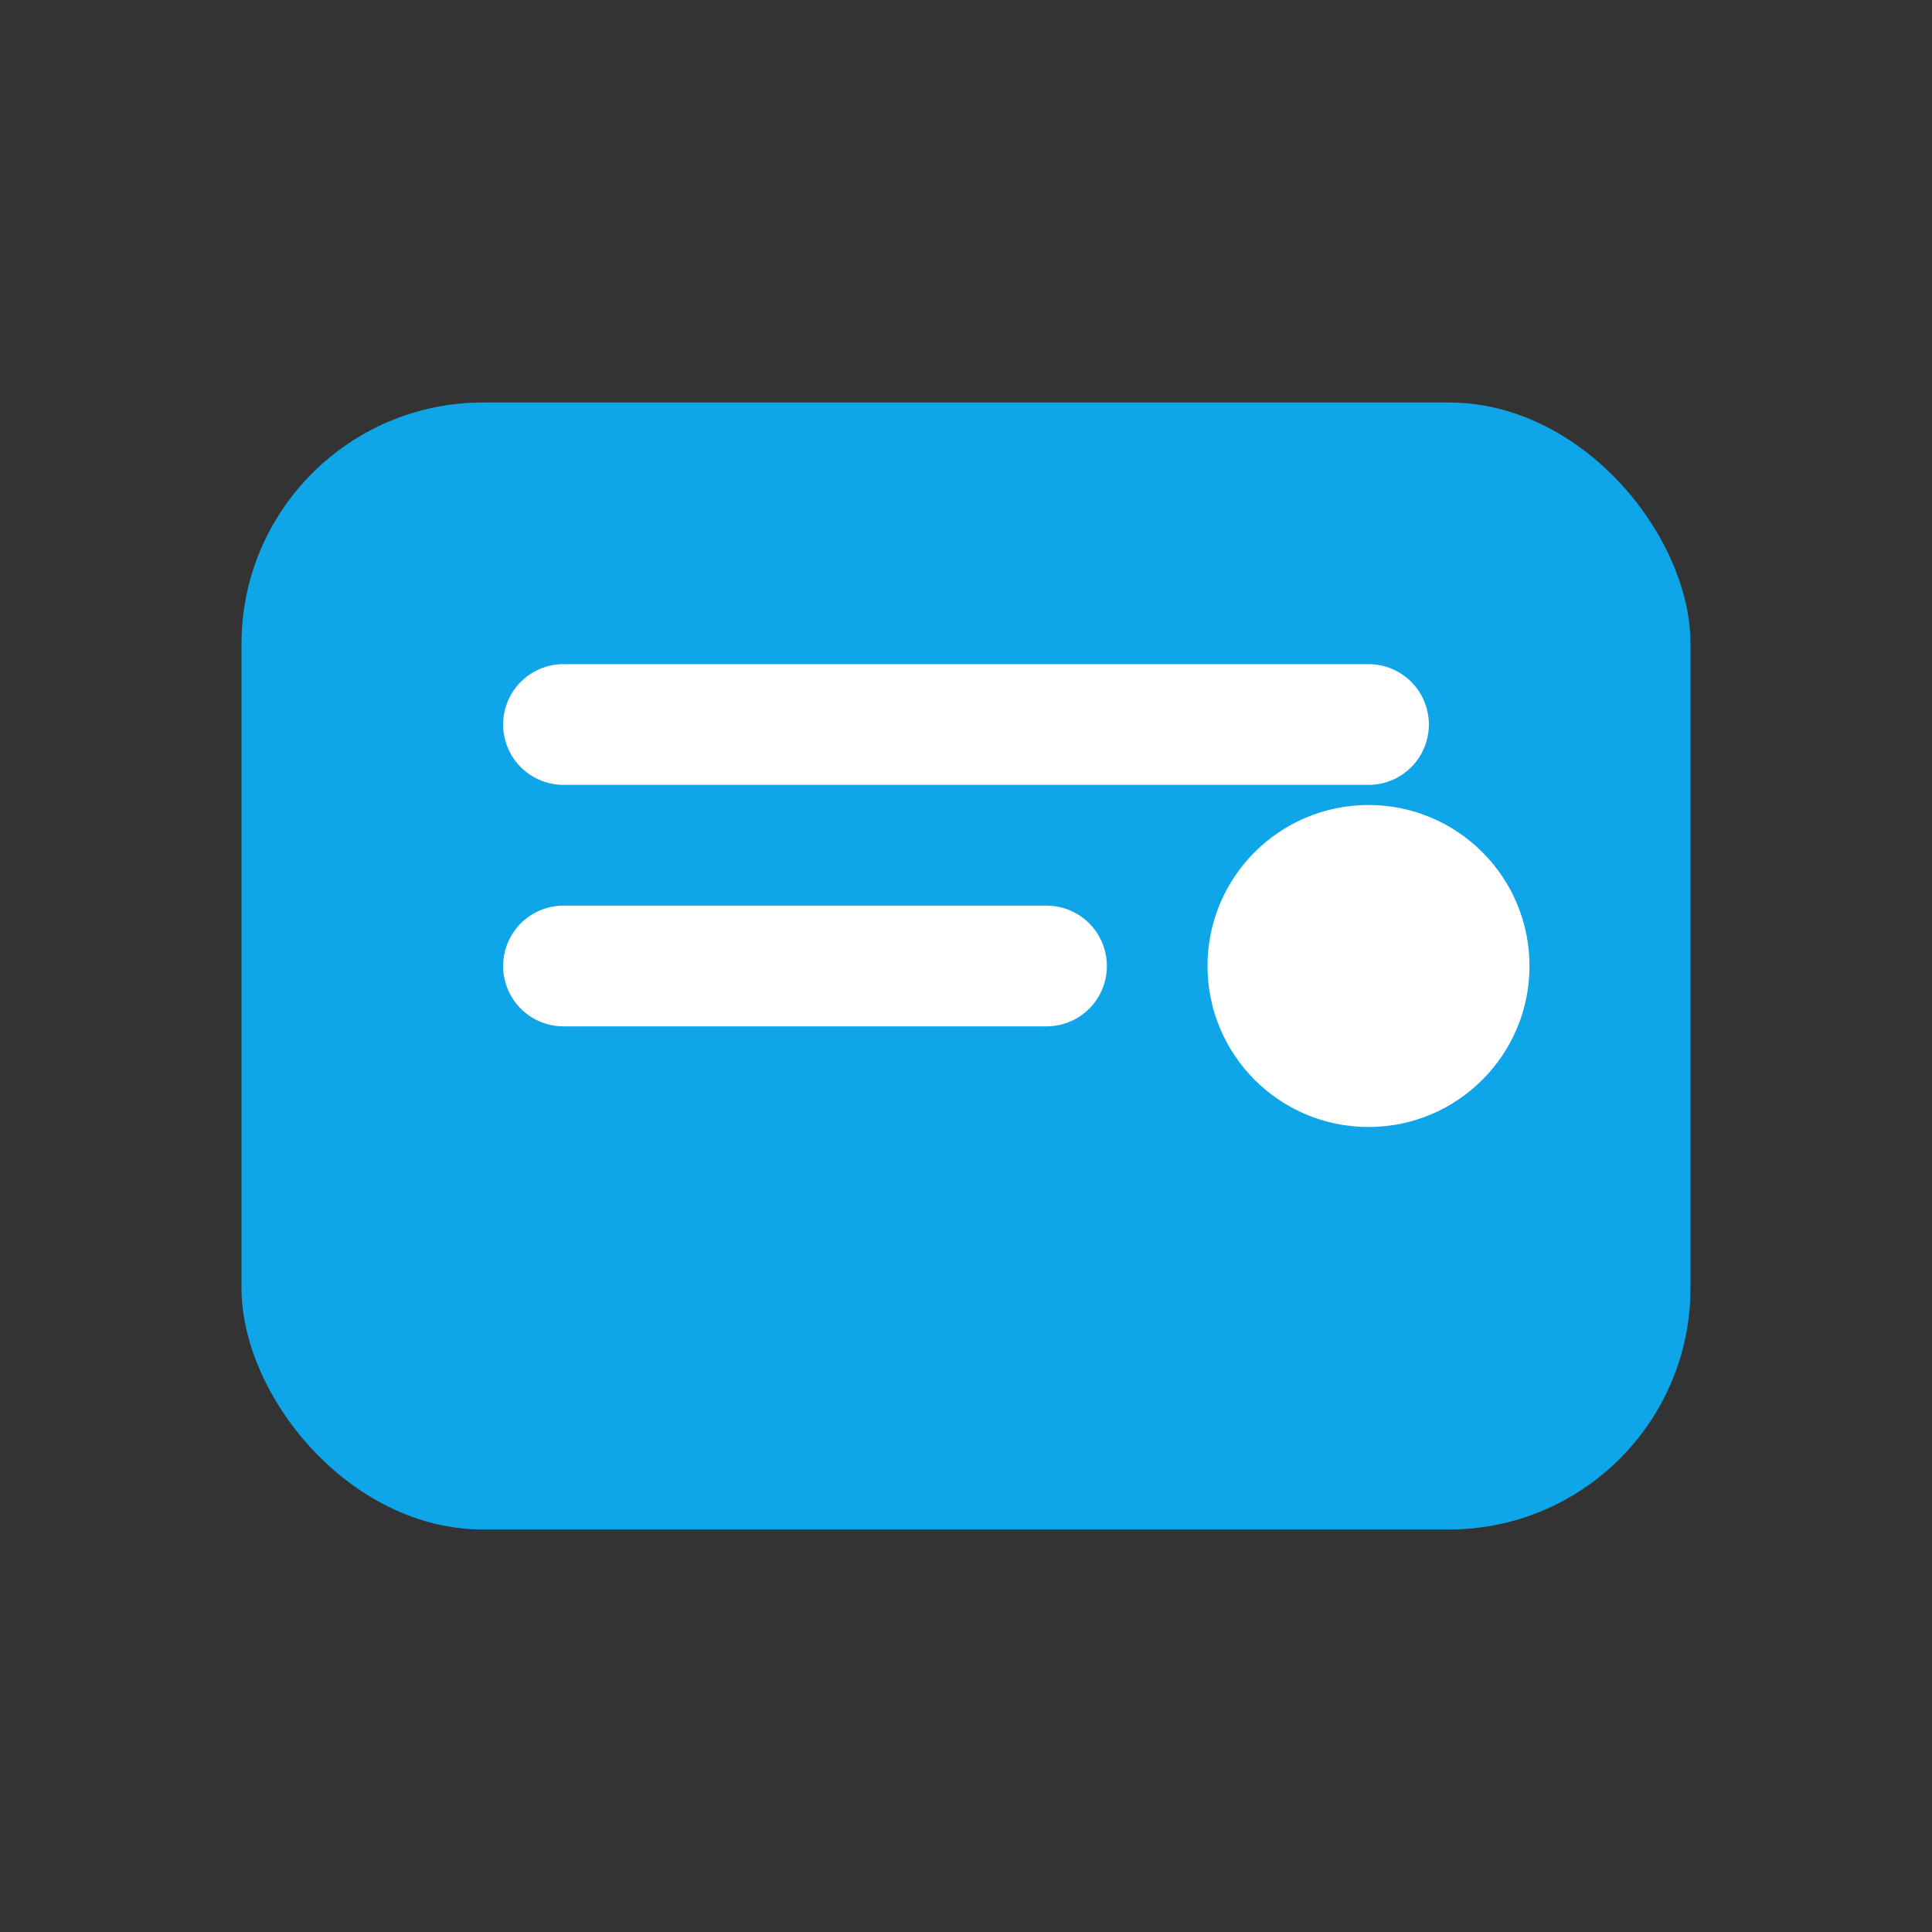 <svg viewBox="0 0 48 48" fill="none" xmlns="http://www.w3.org/2000/svg">
  <rect x="0" y="0" width="48" height="48" fill="#333333" stroke="none"/>
  <rect x="6" y="10" width="36" height="28" rx="6" fill="#0ea5e9"/>
  <path d="M14 18h20M14 24h12" stroke="white" stroke-width="3" stroke-linecap="round"/>
  <circle cx="34" cy="24" r="4" fill="white"/>
</svg>
